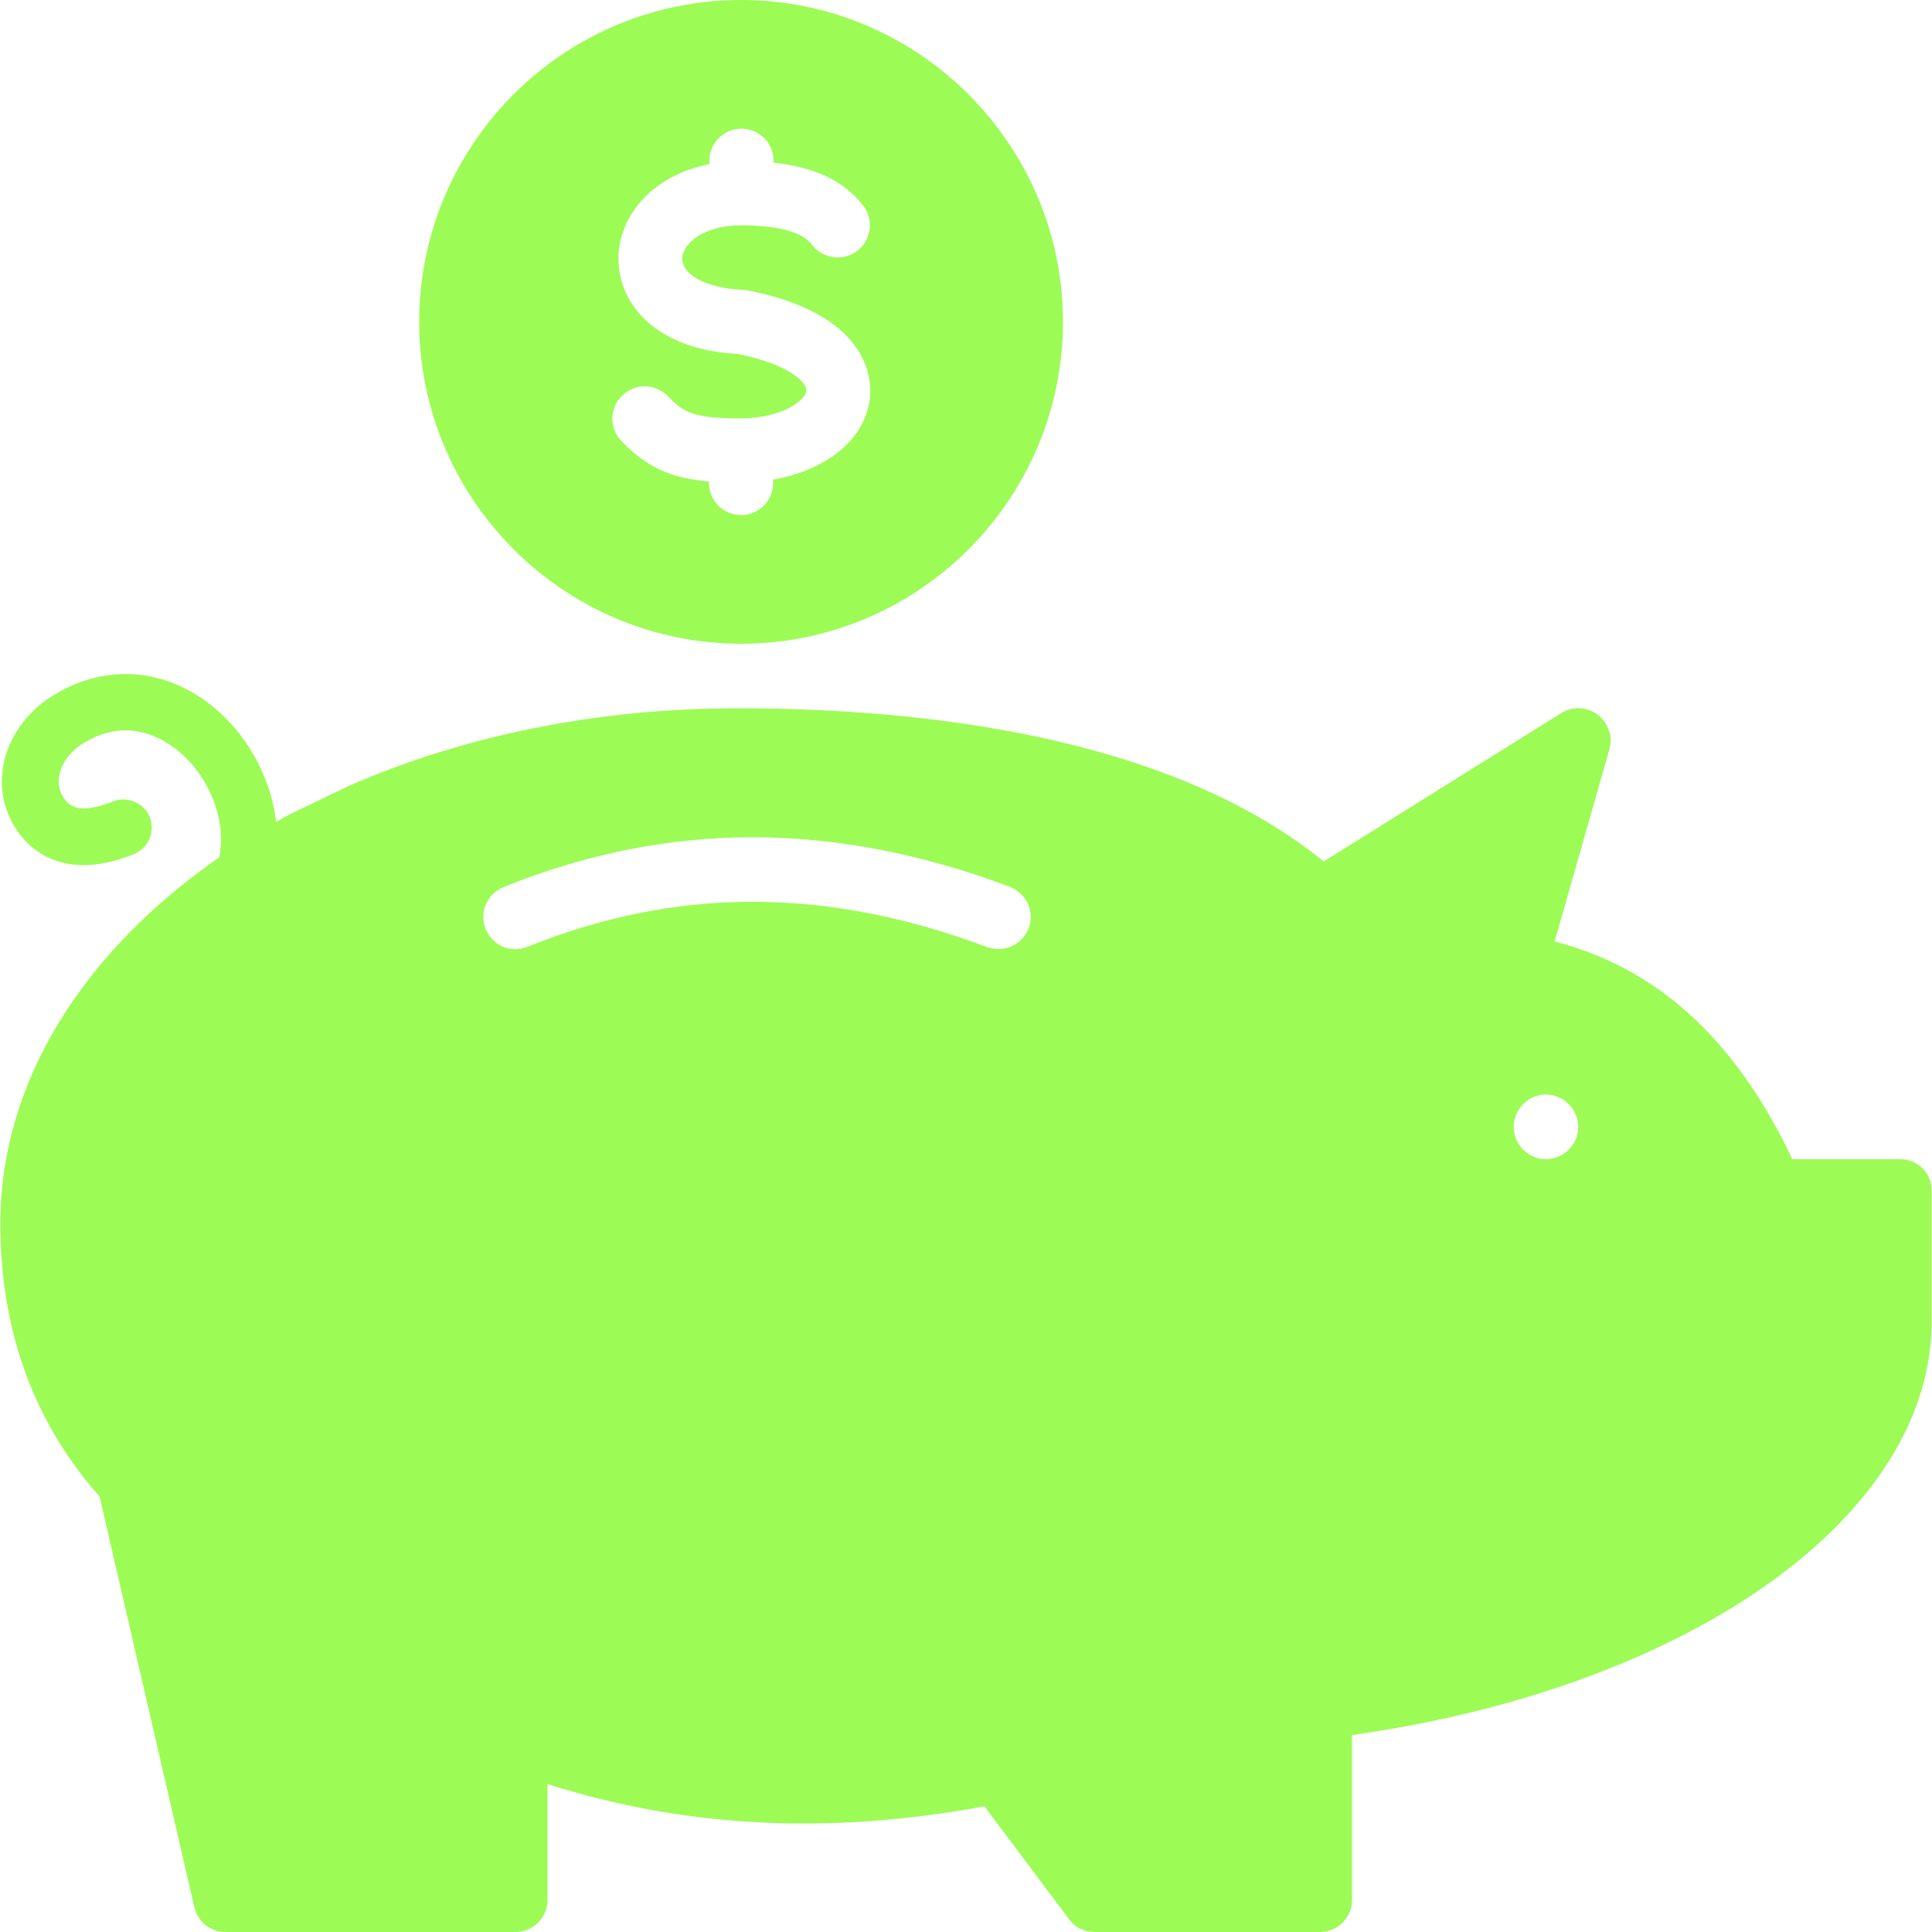 		<svg height="24" width="24" xmlns="http://www.w3.org/2000/svg" xmlnsXlink="http://www.w3.org/1999/xlink"
			viewBox="0 0 512 512" fill="#9dfb56">

			<path d="M503.596,307.2h-28.6c-15-31.7-35.7-50.6-63-57.7l14.5-50.9c1-3.4-0.3-7-3.1-9.2c-2.8-2.1-6.7-2.3-9.7-0.4l-62.9,39.3
				c-41.1-33.4-106.7-40.6-155.5-40.6c-37.7,0-72.9,7.5-102.7,20.5l-15.4,7.4c-1.3,0.7-2.7,1.5-4,2.2c-1.2-9.7-5.6-19-11.9-25.9
				c-13.2-14.5-31.9-17.4-47.7-7.3c-7.4,4.7-12.3,12.4-13,20.4c-0.9,9.6,4.4,18.8,12.7,22.5c6.3,2.7,13.7,2.3,22.3-1.2
				c3.8-1.6,5.6-6,4.1-9.8c-1.6-3.8-6-5.6-9.8-4.1c-3.2,1.3-7.6,2.6-10.5,1.3c-2.4-1.1-4.1-4.3-3.8-7.4c0.3-3.4,2.7-6.9,6.1-9.1
				c14.3-9.1,25.5,1.3,28.6,4.7c6,6.6,9.6,16.3,7.8,25.3c-35.8,24.9-58,59.2-58,97.1c0,28.2,8.8,52.6,26.3,72.3l25.1,108.8
				c0.9,3.9,4.3,6.6,8.3,6.6h76.8c4.7,0,8.5-3.8,8.5-8.5v-30.7c36.5,11.6,74.6,13.5,115.8,5.9l22.4,29.9c1.6,2.2,4.1,3.4,6.8,3.4
				h59.7c4.7,0,8.5-3.8,8.5-8.5v-43.7c89.8-12.6,153.9-58.2,153.6-109.9v-34.1C512.096,311,508.296,307.2,503.596,307.2z
				 M272.596,246c-1.3,3.4-4.5,5.5-8,5.5c-1,0-2-0.2-3-0.5c-42.5-16-82.3-16-121.8-0.1c-4.4,1.8-9.3-0.3-11.1-4.7
				c-1.8-4.4,0.4-9.3,4.7-11.1c43.6-17.6,87.5-17.6,134.2-0.1C271.996,236.7,274.296,241.6,272.596,246z M416.496,303.8
				c-1.7,2.2-4.2,3.4-6.8,3.4c-1.8,0-3.6-0.6-5.1-1.7c-3.8-2.8-4.6-8.2-1.7-12c2.8-3.8,8.1-4.6,11.9-1.7l0.1,0.1
				C418.596,294.7,419.396,300,416.496,303.8z"/>
			<path d="M196.396,170.6c47,0,85.3-38.3,85.3-85.3S243.396,0,196.396,0c-47.1,0-85.3,38.3-85.3,85.3S149.396,170.6,196.396,170.6z
				 M195.496,93.8c-22.1-1.2-31.8-13.6-31.6-25.6c0.2-10.7,8.5-21.6,24.1-24.7v-0.9c0-4.7,3.8-8.5,8.5-8.5s8.5,3.8,8.5,8.5v0.5
				c11,1.2,18.6,4.8,23.7,11.3c2.9,3.7,2.3,9.1-1.4,12c-3.7,2.9-9.1,2.3-12-1.4c-1-1.3-4.2-5.3-18.9-5.3
				c-10.6,0.1-15.5,5.2-15.6,8.8c-0.1,3.8,5.4,7.8,15.9,8.3c0.4,0,0.8,0.1,1.2,0.1c32,6.2,33.1,23.1,32.7,28.1
				c-1,11.1-11.1,19.5-25.7,22.1v0.9c0,4.7-3.8,8.5-8.5,8.5c-4.7,0-8.5-3.8-8.5-8.5v-0.4c-10.4-0.9-16.6-3.9-23.2-10.7
				c-3.3-3.4-3.2-8.8,0.2-12.1c3.4-3.3,8.8-3.2,12.1,0.2c4,4.1,6.3,5.9,19.5,5.9c11-0.2,17-4.8,17.2-7.4
				C213.896,101.6,209.496,96.6,195.496,93.8z"/>

		</svg>